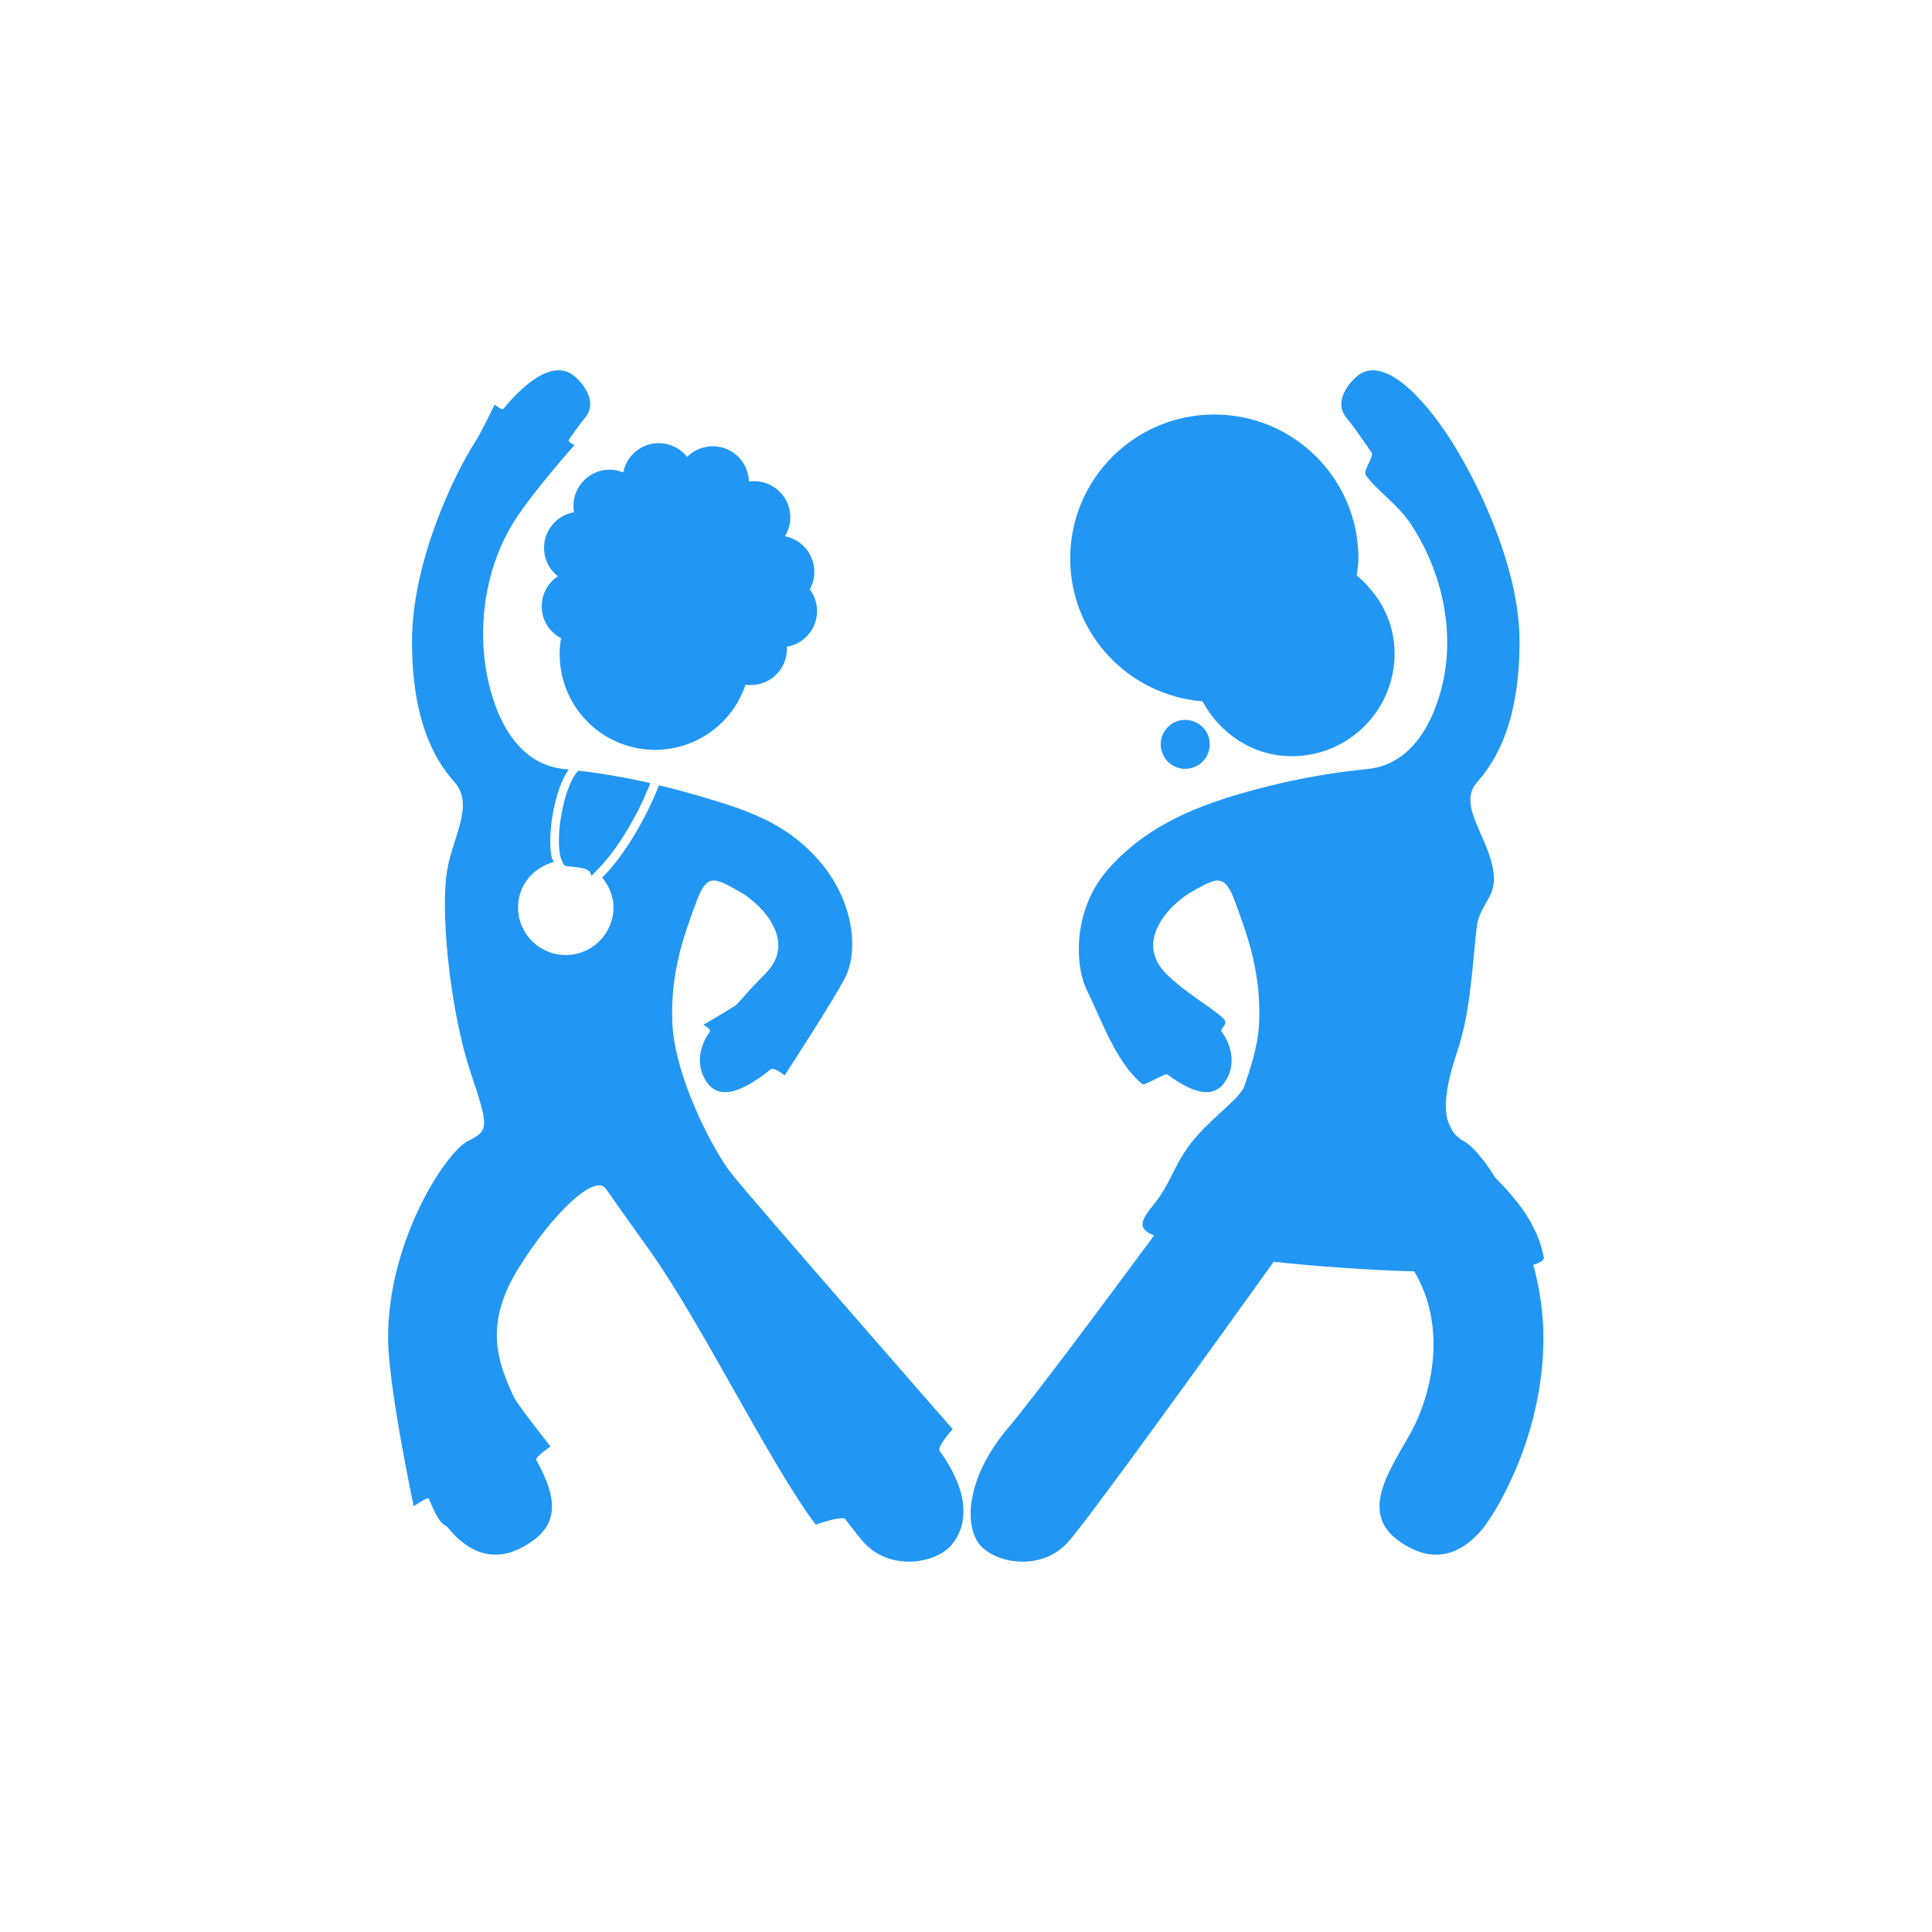 <svg xmlns="http://www.w3.org/2000/svg" xmlns:xlink="http://www.w3.org/1999/xlink" width="100" height="100" viewBox="0 0 100 100"><g><g transform="translate(50 50) scale(0.69 0.69) rotate(0) translate(-50 -50)" style="fill:#2196f3"><svg fill="#2196f3" xmlns="http://www.w3.org/2000/svg" xmlns:xlink="http://www.w3.org/1999/xlink" version="1.1" x="0px" y="0px" viewBox="0 0 100 100" enable-background="new 0 0 100 100" xml:space="preserve"><g><path d="M67.743,30.148c1.304,2.412,3.766,4.114,6.699,4.114c4.262,0,7.709-3.453,7.709-7.708c0-2.382-1.145-4.434-2.841-5.848   c0.047-0.423,0.127-0.839,0.127-1.274c0-5.97-4.842-10.801-10.813-10.801c-5.964,0-10.808,4.832-10.808,10.801   C57.816,25.102,62.193,29.694,67.743,30.148z"></path><path d="M48.999,84.738c0,0-15.242-17.422-16.632-19.216c-1.396-1.793-4.188-7.177-4.39-11.163   c-0.203-3.986,0.998-6.975,1.794-9.173c0.802-2.191,1.396-1.788,3.19-0.796c1.794,0.999,4.384,3.792,1.996,6.179   c-1.463,1.463-1.451,1.567-2.155,2.315c-0.146,0.159-2.499,1.524-2.499,1.524s0.625,0.336,0.466,0.55   c-0.601,0.796-1.195,2.39-0.196,3.785c0.998,1.396,2.792,0.6,4.782-0.992c0.245-0.196,1.035,0.459,1.035,0.459   s3.686-5.64,4.568-7.391c0.992-1.99,0.63-5.707-1.959-8.696c-2.596-2.994-5.634-3.912-9.823-5.106   c-0.783-0.228-1.5-0.398-2.21-0.569c-1.243,3.153-3.037,5.75-4.262,6.918c0.509,0.619,0.851,1.373,0.851,2.235   c0,1.978-1.604,3.576-3.583,3.576c-1.977,0-3.576-1.599-3.576-3.576c0-1.659,1.151-2.994,2.682-3.404   c-0.055-0.154-0.141-0.208-0.177-0.423c-0.318-1.738,0.239-5.04,1.298-6.515c-0.122-0.012-0.281-0.03-0.398-0.042   c-1.99-0.196-4.188-1.593-5.376-5.579c-1.2-3.992-0.802-9.173,1.788-13.16c1.452-2.234,4.415-5.553,4.415-5.553   s-0.532-0.251-0.429-0.398c0.57-0.809,0.98-1.373,1.201-1.624c1.194-1.396-0.6-2.994-0.6-2.994   c-1.543-1.543-3.742,0.166-5.505,2.296c-0.11,0.134-0.649-0.325-0.649-0.325s-1.029,2.125-1.415,2.719   c-1.794,2.792-4.788,9.265-4.788,15.045c0,5.787,1.592,8.775,3.19,10.569c1.592,1.793-0.325,4.329-0.625,7.103   c-0.392,3.534,0.423,10.441,1.819,14.63c1.396,4.188,1.396,4.391-0.196,5.187c-1.599,0.796-5.983,7.372-5.983,14.752   c0,3.631,1.922,12.644,1.922,12.644s1.06-0.734,1.127-0.575c0.986,2.315,1.059,1.714,1.531,2.283   c0.998,1.195,3.196,3.19,6.38,0.798c2.162-1.618,1.304-3.877,0.159-5.971c-0.123-0.227,1.065-1.023,1.065-1.023   s-2.474-3.104-2.774-3.754c-1.194-2.59-2.235-5.4,0.355-9.583c2.59-4.193,5.78-7.183,6.583-5.981   c0.202,0.306,1.451,2.069,3.233,4.556c3.938,5.517,9.021,16.006,12.498,20.629c0,0,1.991-0.71,2.218-0.41   c0.654,0.852,1.132,1.464,1.383,1.739c1.997,2.191,5.383,1.592,6.583,0.196c1.096-1.28,1.586-3.632-0.894-7.066   C47.805,86.061,48.999,84.738,48.999,84.738z"></path><path d="M19.545,41.654c0.03,0.177,0.085,0.299,0.134,0.428c0.092,0.239,0.196,0.41,0.325,0.423   c1.359,0.134,1.788,0.184,1.892,0.734c0.086-0.067,0.232-0.239,0.342-0.349c0.956-0.913,2.731-3.196,4.084-6.607   c-2.192-0.502-3.974-0.766-5.388-0.938C20.01,36.173,19.19,39.707,19.545,41.654z"></path><path d="M20.592,15.959c-1.482,0.264-2.462,1.665-2.205,3.141c0.122,0.686,0.49,1.262,0.992,1.66   c-0.864,0.582-1.354,1.629-1.164,2.725c0.146,0.864,0.691,1.549,1.409,1.929c-0.564,3.264,1.206,6.589,4.408,7.862   c3.674,1.464,7.832-0.331,9.289-4.005c0.056-0.122,0.092-0.245,0.135-0.373c0.275,0.042,0.569,0.036,0.863-0.013   c1.372-0.239,2.327-1.476,2.242-2.841c0.005,0,0.011,0.006,0.024,0c1.476-0.257,2.461-1.666,2.199-3.147   c-0.08-0.429-0.251-0.82-0.502-1.151c0.293-0.521,0.41-1.151,0.299-1.788c-0.207-1.145-1.089-1.99-2.167-2.192   c0.337-0.552,0.484-1.212,0.368-1.898c-0.257-1.445-1.623-2.418-3.068-2.211c0-0.128-0.012-0.27-0.037-0.398   c-0.263-1.482-1.671-2.468-3.147-2.205c-0.57,0.098-1.066,0.374-1.446,0.76c-0.606-0.76-1.585-1.17-2.608-0.992   c-1.133,0.202-1.978,1.084-2.186,2.155c-0.459-0.189-0.968-0.257-1.494-0.166C21.321,13.069,20.335,14.484,20.592,15.959z"></path><path d="M64.608,33.368c0,1.022,0.818,1.843,1.831,1.843c1.021,0,1.847-0.821,1.847-1.843c0-1.01-0.826-1.831-1.847-1.831   C65.427,31.537,64.608,32.358,64.608,33.368z"></path><path d="M93.352,71.909c-0.461-2.522-2.039-4.39-3.625-6.007c-0.931-1.477-1.831-2.493-2.388-2.768   c-0.318-0.159-0.547-0.386-0.755-0.624c-0.209-0.301-0.324-0.606-0.447-0.913c-0.305-1.059-0.146-2.603,0.694-5.125   c0.96-2.879,1.064-5.487,1.468-9.295c0.179-1.728,1.384-2.242,1.298-3.859c-0.147-2.791-2.859-5.309-1.262-7.103   c1.592-1.793,3.187-4.782,3.187-10.569c0-5.781-3.387-12.357-5.188-15.15c-1.789-2.792-5.083-6.681-7.171-4.586   c0,0-1.795,1.599-0.602,2.994c0.294,0.343,0.955,1.256,1.869,2.591c0.184,0.263-0.656,1.359-0.453,1.659   c0.791,1.164,2.407,2.186,3.428,3.748c2.591,3.992,3.332,8.745,2.133,12.737c-1.188,3.986-3.387,5.383-5.376,5.579   c-1.998,0.202-5.188,0.6-9.376,1.8c-4.188,1.194-7.574,2.791-10.171,5.774c-2.585,2.994-2.506,7.121-1.507,9.111   c0.999,1.995,2.139,5.364,4.128,6.962c0.165,0.136,1.702-0.856,1.866-0.734c1.795,1.328,3.376,1.893,4.287,0.612   c0.999-1.396,0.403-2.989-0.195-3.785c-0.228-0.294,0.549-0.538,0.135-0.985c-0.711-0.759-2.824-1.897-4.322-3.404   c-2.396-2.388,0.2-5.18,1.995-6.179c1.795-0.992,2.388-1.396,3.184,0.796c0.796,2.198,1.995,5.187,1.795,9.173   c-0.074,1.507-0.571,3.185-1.169,4.819c-0.596,0.931-1.343,1.39-2.904,2.945c-2.357,2.364-2.239,3.827-3.875,5.83   c-1.108,1.347-1.034,1.788,0.074,2.266c-3.584,4.837-8.793,11.867-10.961,14.444c-3.191,3.784-3.289,7.373-2.095,8.77   c1.194,1.396,4.586,1.995,6.581-0.196c1.422-1.568,10.216-13.741,15.449-21.053c3.271,0.361,7.092,0.625,10.547,0.724   c2.438,4.133,1.298,8.806,0.115,11.353c-1.193,2.596-4.58,6.386-1.396,8.775c3.191,2.393,5.39,0.397,6.386-0.798   c0.994-1.199,4.581-6.98,4.581-14.352c0-1.905-0.3-3.755-0.758-5.469C93.003,72.282,93.313,72.117,93.352,71.909z"></path></g></svg></g></g></svg>